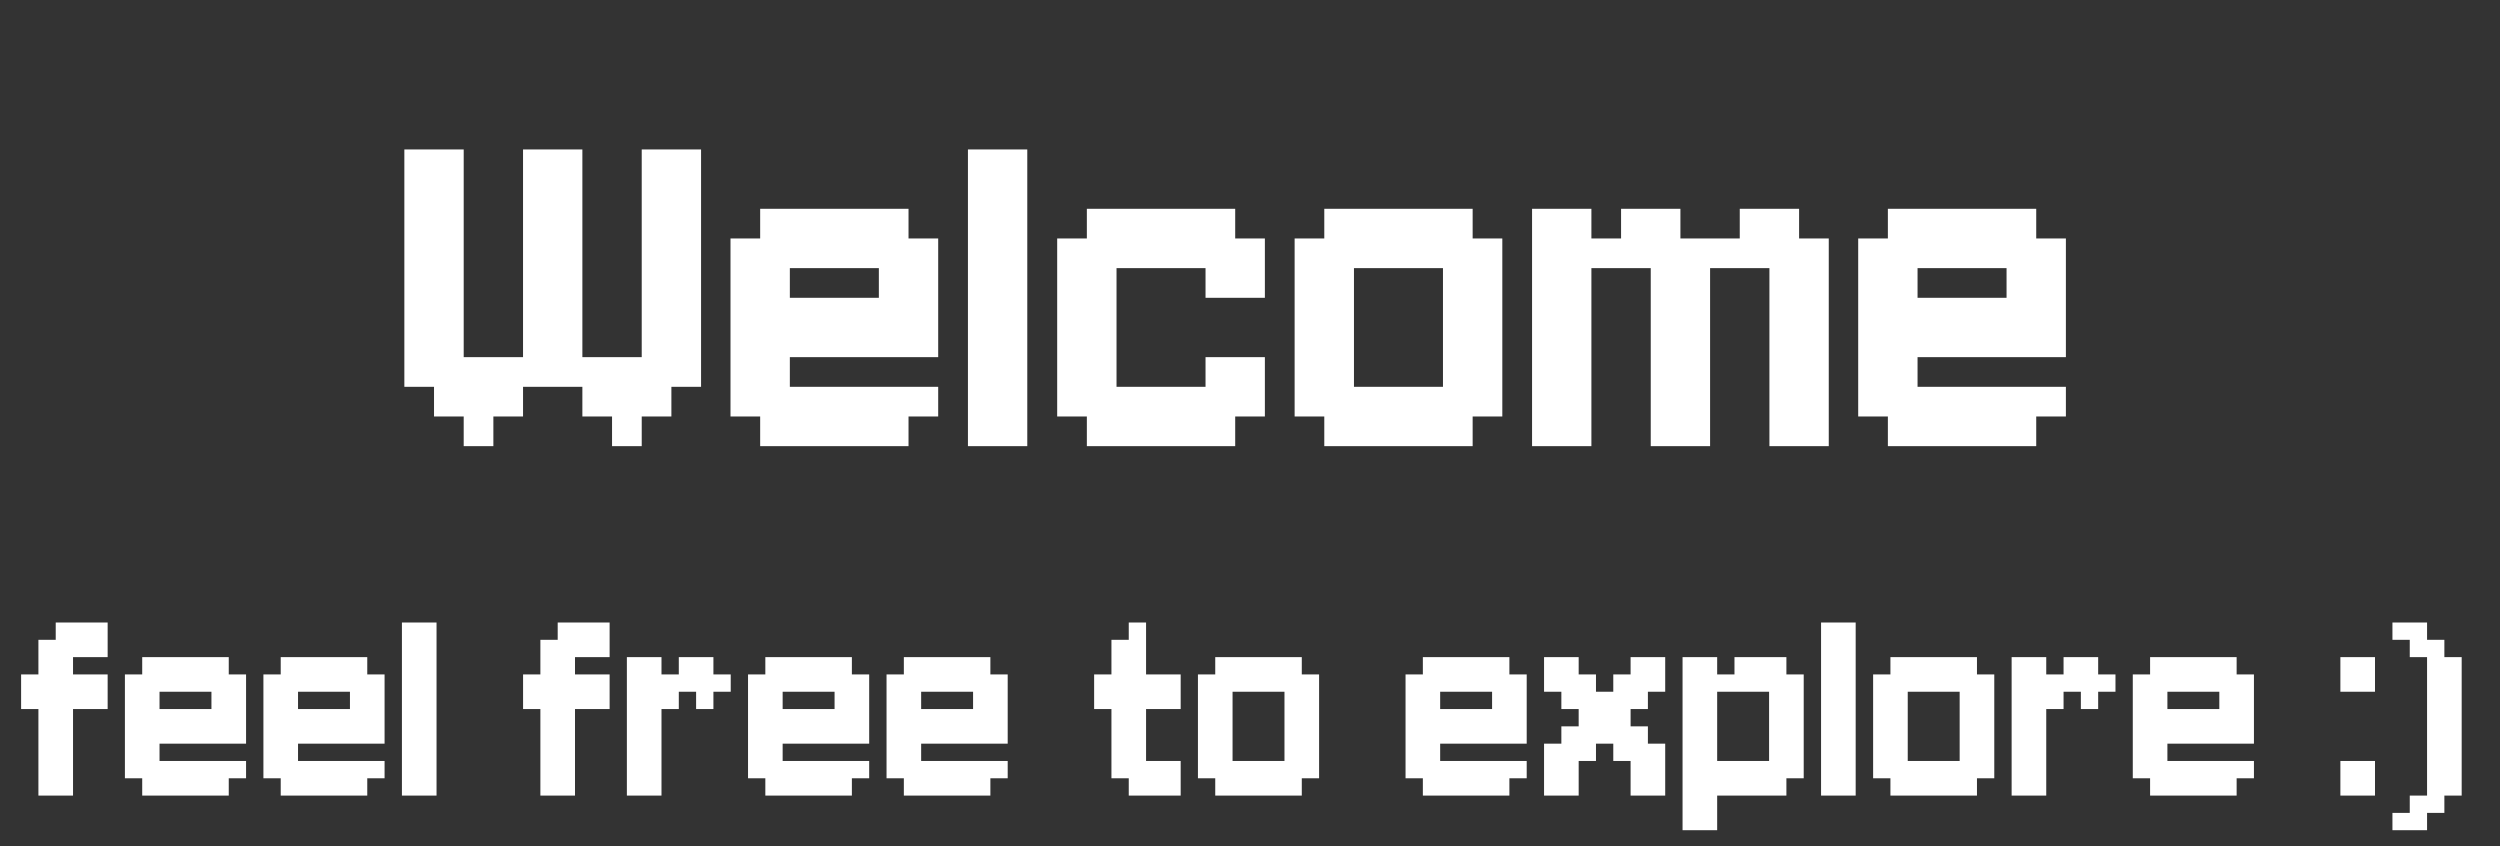 <svg width="325" height="110" viewBox="0 0 325 110" fill="none" xmlns="http://www.w3.org/2000/svg">
<rect x="0" y="0" width="325" height="110" fill="#333333" stroke="none"/>
<path d="M60.281 54.143H64.138V58H60.281V54.143ZM60.281 50.286H64.138V54.143H60.281V50.286ZM60.281 46.429H64.138V50.286H60.281V46.429ZM56.423 50.286H60.281V54.143H56.423V50.286ZM56.423 46.429H60.281V50.286H56.423V46.429ZM52.566 46.429H56.423V50.286H52.566V46.429ZM56.423 42.571H60.281V46.429H56.423V42.571ZM64.138 46.429H67.995V50.286H64.138V46.429ZM64.138 50.286H67.995V54.143H64.138V50.286ZM67.995 46.429H71.852V50.286H67.995V46.429ZM52.566 42.571H56.423V46.429H52.566V42.571ZM56.423 38.714H60.281V42.571H56.423V38.714ZM52.566 38.714H56.423V42.571H52.566V38.714ZM52.566 34.857H56.423V38.714H52.566V34.857ZM56.423 34.857H60.281V38.714H56.423V34.857ZM56.423 31H60.281V34.857H56.423V31ZM52.566 31H56.423V34.857H52.566V31ZM52.566 27.143H56.423V31H52.566V27.143ZM56.423 27.143H60.281V31H56.423V27.143ZM52.566 19.429H56.423V23.286H52.566V19.429ZM56.423 19.429H60.281V23.286H56.423V19.429ZM56.423 23.286H60.281V27.143H56.423V23.286ZM52.566 23.286H56.423V27.143H52.566V23.286ZM79.566 54.143H83.424V58H79.566V54.143ZM79.566 50.286H83.424V54.143H79.566V50.286ZM79.566 46.429H83.424V50.286H79.566V46.429ZM75.709 50.286H79.566V54.143H75.709V50.286ZM75.709 46.429H79.566V50.286H75.709V46.429ZM71.852 46.429H75.709V50.286H71.852V46.429ZM71.852 42.571H75.709V46.429H71.852V42.571ZM83.424 46.429H87.281V50.286H83.424V46.429ZM83.424 50.286H87.281V54.143H83.424V50.286ZM83.424 42.571H87.281V46.429H83.424V42.571ZM87.281 46.429H91.138V50.286H87.281V46.429ZM87.281 42.571H91.138V46.429H87.281V42.571ZM67.995 42.571H71.852V46.429H67.995V42.571ZM83.424 19.429H87.281V23.286H83.424V19.429ZM87.281 19.429H91.138V23.286H87.281V19.429ZM87.281 23.286H91.138V27.143H87.281V23.286ZM87.281 27.143H91.138V31H87.281V27.143ZM87.281 31H91.138V34.857H87.281V31ZM87.281 34.857H91.138V38.714H87.281V34.857ZM83.424 34.857H87.281V38.714H83.424V34.857ZM83.424 38.714H87.281V42.571H83.424V38.714ZM83.424 31H87.281V34.857H83.424V31ZM83.424 27.143H87.281V31H83.424V27.143ZM83.424 23.286H87.281V27.143H83.424V23.286ZM87.281 38.714H91.138V42.571H87.281V38.714ZM71.852 38.714H75.709V42.571H71.852V38.714ZM67.995 38.714H71.852V42.571H67.995V38.714ZM67.995 34.857H71.852V38.714H67.995V34.857ZM71.852 34.857H75.709V38.714H71.852V34.857ZM71.852 31H75.709V34.857H71.852V31ZM67.995 31H71.852V34.857H67.995V31ZM67.995 27.143H71.852V31H67.995V27.143ZM71.852 27.143H75.709V31H71.852V27.143ZM67.995 19.429H71.852V23.286H67.995V19.429ZM71.852 19.429H75.709V23.286H71.852V19.429ZM71.852 23.286H75.709V27.143H71.852V23.286ZM67.995 23.286H71.852V27.143H67.995V23.286ZM102.679 27.143H106.536V31H102.679V27.143ZM98.822 27.143H102.679V31H98.822V27.143ZM98.822 31H102.679V34.857H98.822V31ZM102.679 31H106.536V34.857H102.679V31ZM106.536 27.143H110.393V31H106.536V27.143ZM110.393 27.143H114.251V31H110.393V27.143ZM114.251 27.143H118.108V31H114.251V27.143ZM114.251 31H118.108V34.857H114.251V31ZM110.393 31H114.251V34.857H110.393V31ZM118.108 31H121.965V34.857H118.108V31ZM118.108 34.857H121.965V38.714H118.108V34.857ZM118.108 50.286H121.965V54.143H118.108V50.286ZM114.251 50.286H118.108V54.143H114.251V50.286ZM114.251 34.857H118.108V38.714H114.251V34.857ZM110.393 50.286H114.251V54.143H110.393V50.286ZM114.251 54.143H118.108V58H114.251V54.143ZM110.393 54.143H114.251V58H110.393V54.143ZM106.536 54.143H110.393V58H106.536V54.143ZM102.679 54.143H106.536V58H102.679V54.143ZM98.822 54.143H102.679V58H98.822V54.143ZM98.822 50.286H102.679V54.143H98.822V50.286ZM102.679 50.286H106.536V54.143H102.679V50.286ZM98.822 46.429H102.679V50.286H98.822V46.429ZM94.965 50.286H98.822V54.143H94.965V50.286ZM94.965 46.429H98.822V50.286H94.965V46.429ZM94.965 42.571H98.822V46.429H94.965V42.571ZM94.965 38.714H98.822V42.571H94.965V38.714ZM94.965 34.857H98.822V38.714H94.965V34.857ZM94.965 31H98.822V34.857H94.965V31ZM98.822 34.857H102.679V38.714H98.822V34.857ZM98.822 38.714H102.679V42.571H98.822V38.714ZM98.822 42.571H102.679V46.429H98.822V42.571ZM106.536 50.286H110.393V54.143H106.536V50.286ZM106.536 31H110.393V34.857H106.536V31ZM114.251 38.714H118.108V42.571H114.251V38.714ZM118.108 38.714H121.965V42.571H118.108V38.714ZM102.679 42.571H106.536V46.429H102.679V42.571ZM106.536 42.571H110.393V46.429H106.536V42.571ZM110.393 42.571H114.251V46.429H110.393V42.571ZM114.251 42.571H118.108V46.429H114.251V42.571ZM118.108 42.571H121.965V46.429H118.108V42.571ZM110.393 38.714H114.251V42.571H110.393V38.714ZM106.536 38.714H110.393V42.571H106.536V38.714ZM102.679 38.714H106.536V42.571H102.679V38.714ZM125.832 19.429H129.689V23.286H125.832V19.429ZM129.689 19.429H133.546V23.286H129.689V19.429ZM129.689 23.286H133.546V27.143H129.689V23.286ZM129.689 27.143H133.546V31H129.689V27.143ZM129.689 31H133.546V34.857H129.689V31ZM129.689 34.857H133.546V38.714H129.689V34.857ZM129.689 38.714H133.546V42.571H129.689V38.714ZM125.832 38.714H129.689V42.571H125.832V38.714ZM125.832 42.571H129.689V46.429H125.832V42.571ZM125.832 46.429H129.689V50.286H125.832V46.429ZM125.832 50.286H129.689V54.143H125.832V50.286ZM125.832 54.143H129.689V58H125.832V54.143ZM129.689 54.143H133.546V58H129.689V54.143ZM129.689 50.286H133.546V54.143H129.689V50.286ZM129.689 46.429H133.546V50.286H129.689V46.429ZM129.689 42.571H133.546V46.429H129.689V42.571ZM125.832 34.857H129.689V38.714H125.832V34.857ZM125.832 31H129.689V34.857H125.832V31ZM125.832 27.143H129.689V31H125.832V27.143ZM125.832 23.286H129.689V27.143H125.832V23.286ZM145.148 27.143H149.005V31H145.148V27.143ZM141.291 27.143H145.148V31H141.291V27.143ZM141.291 31H145.148V34.857H141.291V31ZM145.148 31H149.005V34.857H145.148V31ZM149.005 27.143H152.862V31H149.005V27.143ZM152.862 27.143H156.719V31H152.862V27.143ZM156.719 27.143H160.576V31H156.719V27.143ZM156.719 31H160.576V34.857H156.719V31ZM152.862 31H156.719V34.857H152.862V31ZM160.576 31H164.434V34.857H160.576V31ZM160.576 34.857H164.434V38.714H160.576V34.857ZM160.576 46.429H164.434V50.286H160.576V46.429ZM160.576 50.286H164.434V54.143H160.576V50.286ZM156.719 50.286H160.576V54.143H156.719V50.286ZM156.719 46.429H160.576V50.286H156.719V46.429ZM156.719 34.857H160.576V38.714H156.719V34.857ZM152.862 50.286H156.719V54.143H152.862V50.286ZM156.719 54.143H160.576V58H156.719V54.143ZM152.862 54.143H156.719V58H152.862V54.143ZM149.005 54.143H152.862V58H149.005V54.143ZM145.148 54.143H149.005V58H145.148V54.143ZM141.291 54.143H145.148V58H141.291V54.143ZM141.291 50.286H145.148V54.143H141.291V50.286ZM145.148 50.286H149.005V54.143H145.148V50.286ZM141.291 46.429H145.148V50.286H141.291V46.429ZM137.434 50.286H141.291V54.143H137.434V50.286ZM137.434 46.429H141.291V50.286H137.434V46.429ZM137.434 42.571H141.291V46.429H137.434V42.571ZM137.434 38.714H141.291V42.571H137.434V38.714ZM137.434 34.857H141.291V38.714H137.434V34.857ZM137.434 31H141.291V34.857H137.434V31ZM141.291 34.857H145.148V38.714H141.291V34.857ZM141.291 38.714H145.148V42.571H141.291V38.714ZM141.291 42.571H145.148V46.429H141.291V42.571ZM149.005 50.286H152.862V54.143H149.005V50.286ZM149.005 31H152.862V34.857H149.005V31ZM176.015 27.143H179.872V31H176.015V27.143ZM172.158 27.143H176.015V31H172.158V27.143ZM172.158 31H176.015V34.857H172.158V31ZM176.015 31H179.872V34.857H176.015V31ZM179.872 27.143H183.729V31H179.872V27.143ZM183.729 27.143H187.586V31H183.729V27.143ZM187.586 27.143H191.444V31H187.586V27.143ZM187.586 31H191.444V34.857H187.586V31ZM183.729 31H187.586V34.857H183.729V31ZM187.586 38.714H191.444V42.571H187.586V38.714ZM191.444 31H195.301V34.857H191.444V31ZM191.444 34.857H195.301V38.714H191.444V34.857ZM191.444 38.714H195.301V42.571H191.444V38.714ZM191.444 42.571H195.301V46.429H191.444V42.571ZM191.444 46.429H195.301V50.286H191.444V46.429ZM191.444 50.286H195.301V54.143H191.444V50.286ZM187.586 50.286H191.444V54.143H187.586V50.286ZM187.586 46.429H191.444V50.286H187.586V46.429ZM187.586 42.571H191.444V46.429H187.586V42.571ZM187.586 34.857H191.444V38.714H187.586V34.857ZM183.729 50.286H187.586V54.143H183.729V50.286ZM187.586 54.143H191.444V58H187.586V54.143ZM183.729 54.143H187.586V58H183.729V54.143ZM179.872 54.143H183.729V58H179.872V54.143ZM176.015 54.143H179.872V58H176.015V54.143ZM172.158 54.143H176.015V58H172.158V54.143ZM172.158 50.286H176.015V54.143H172.158V50.286ZM176.015 50.286H179.872V54.143H176.015V50.286ZM172.158 46.429H176.015V50.286H172.158V46.429ZM168.301 50.286H172.158V54.143H168.301V50.286ZM168.301 46.429H172.158V50.286H168.301V46.429ZM168.301 42.571H172.158V46.429H168.301V42.571ZM168.301 38.714H172.158V42.571H168.301V38.714ZM168.301 34.857H172.158V38.714H168.301V34.857ZM168.301 31H172.158V34.857H168.301V31ZM172.158 34.857H176.015V38.714H172.158V34.857ZM172.158 38.714H176.015V42.571H172.158V38.714ZM172.158 42.571H176.015V46.429H172.158V42.571ZM179.872 50.286H183.729V54.143H179.872V50.286ZM179.872 31H183.729V34.857H179.872V31ZM199.168 31H203.025V34.857H199.168V31ZM199.168 27.143H203.025V31H199.168V27.143ZM203.025 27.143H206.882V31H203.025V27.143ZM203.025 31H206.882V34.857H203.025V31ZM203.025 34.857H206.882V38.714H203.025V34.857ZM203.025 38.714H206.882V42.571H203.025V38.714ZM203.025 42.571H206.882V46.429H203.025V42.571ZM199.168 42.571H203.025V46.429H199.168V42.571ZM199.168 38.714H203.025V42.571H199.168V38.714ZM199.168 34.857H203.025V38.714H199.168V34.857ZM199.168 46.429H203.025V50.286H199.168V46.429ZM203.025 46.429H206.882V50.286H203.025V46.429ZM203.025 50.286H206.882V54.143H203.025V50.286ZM203.025 54.143H206.882V58H203.025V54.143ZM199.168 54.143H203.025V58H199.168V54.143ZM199.168 50.286H203.025V54.143H199.168V50.286ZM214.597 54.143H218.454V58H214.597V54.143ZM218.454 54.143H222.311V58H218.454V54.143ZM218.454 50.286H222.311V54.143H218.454V50.286ZM218.454 46.429H222.311V50.286H218.454V46.429ZM218.454 42.571H222.311V46.429H218.454V42.571ZM218.454 38.714H222.311V42.571H218.454V38.714ZM218.454 34.857H222.311V38.714H218.454V34.857ZM218.454 31H222.311V34.857H218.454V31ZM214.597 38.714H218.454V42.571H214.597V38.714ZM214.597 42.571H218.454V46.429H214.597V42.571ZM214.597 46.429H218.454V50.286H214.597V46.429ZM214.597 50.286H218.454V54.143H214.597V50.286ZM214.597 34.857H218.454V38.714H214.597V34.857ZM206.882 31H210.739V34.857H206.882V31ZM210.739 31H214.597V34.857H210.739V31ZM214.597 27.143H218.454V31H214.597V27.143ZM214.597 31H218.454V34.857H214.597V31ZM210.739 27.143H214.597V31H210.739V27.143ZM230.025 54.143H233.882V58H230.025V54.143ZM233.882 54.143H237.739V58H233.882V54.143ZM233.882 50.286H237.739V54.143H233.882V50.286ZM233.882 46.429H237.739V50.286H233.882V46.429ZM233.882 42.571H237.739V46.429H233.882V42.571ZM233.882 38.714H237.739V42.571H233.882V38.714ZM233.882 34.857H237.739V38.714H233.882V34.857ZM233.882 31H237.739V34.857H233.882V31ZM230.025 38.714H233.882V42.571H230.025V38.714ZM230.025 42.571H233.882V46.429H230.025V42.571ZM230.025 46.429H233.882V50.286H230.025V46.429ZM230.025 50.286H233.882V54.143H230.025V50.286ZM230.025 34.857H233.882V38.714H230.025V34.857ZM222.311 31H226.168V34.857H222.311V31ZM226.168 31H230.025V34.857H226.168V31ZM230.025 27.143H233.882V31H230.025V27.143ZM230.025 31H233.882V34.857H230.025V31ZM226.168 27.143H230.025V31H226.168V27.143ZM249.281 27.143H253.138V31H249.281V27.143ZM245.424 27.143H249.281V31H245.424V27.143ZM245.424 31H249.281V34.857H245.424V31ZM249.281 31H253.138V34.857H249.281V31ZM253.138 27.143H256.995V31H253.138V27.143ZM256.995 27.143H260.852V31H256.995V27.143ZM260.852 27.143H264.709V31H260.852V27.143ZM260.852 31H264.709V34.857H260.852V31ZM256.995 31H260.852V34.857H256.995V31ZM264.709 31H268.566V34.857H264.709V31ZM264.709 34.857H268.566V38.714H264.709V34.857ZM264.709 50.286H268.566V54.143H264.709V50.286ZM260.852 50.286H264.709V54.143H260.852V50.286ZM260.852 34.857H264.709V38.714H260.852V34.857ZM256.995 50.286H260.852V54.143H256.995V50.286ZM260.852 54.143H264.709V58H260.852V54.143ZM256.995 54.143H260.852V58H256.995V54.143ZM253.138 54.143H256.995V58H253.138V54.143ZM249.281 54.143H253.138V58H249.281V54.143ZM245.424 54.143H249.281V58H245.424V54.143ZM245.424 50.286H249.281V54.143H245.424V50.286ZM249.281 50.286H253.138V54.143H249.281V50.286ZM245.424 46.429H249.281V50.286H245.424V46.429ZM241.566 50.286H245.424V54.143H241.566V50.286ZM241.566 46.429H245.424V50.286H241.566V46.429ZM241.566 42.571H245.424V46.429H241.566V42.571ZM241.566 38.714H245.424V42.571H241.566V38.714ZM241.566 34.857H245.424V38.714H241.566V34.857ZM241.566 31H245.424V34.857H241.566V31ZM245.424 34.857H249.281V38.714H245.424V34.857ZM245.424 38.714H249.281V42.571H245.424V38.714ZM245.424 42.571H249.281V46.429H245.424V42.571ZM253.138 50.286H256.995V54.143H253.138V50.286ZM253.138 31H256.995V34.857H253.138V31ZM260.852 38.714H264.709V42.571H260.852V38.714ZM264.709 38.714H268.566V42.571H264.709V38.714ZM249.281 42.571H253.138V46.429H249.281V42.571ZM253.138 42.571H256.995V46.429H253.138V42.571ZM256.995 42.571H260.852V46.429H256.995V42.571ZM260.852 42.571H264.709V46.429H260.852V42.571ZM264.709 42.571H268.566V46.429H264.709V42.571ZM256.995 38.714H260.852V42.571H256.995V38.714ZM253.138 38.714H256.995V42.571H253.138V38.714ZM249.281 38.714H253.138V42.571H249.281V38.714Z" fill="white"/>
<path d="M11.744 80.926H13.994V83.176H11.744V80.926ZM11.744 83.176H13.994V85.426H11.744V83.176ZM9.494 83.176H11.744V85.426H9.494V83.176ZM9.494 80.926H11.744V83.176H9.494V80.926ZM7.244 80.926H9.494V83.176H7.244V80.926ZM7.244 83.176H9.494V85.426H7.244V83.176ZM7.244 85.426H9.494V87.676H7.244V85.426ZM4.994 83.176H7.244V85.426H4.994V83.176ZM4.994 85.426H7.244V87.676H4.994V85.426ZM4.994 87.676H7.244V89.926H4.994V87.676ZM4.994 89.926H7.244V92.176H4.994V89.926ZM7.244 89.926H9.494V92.176H7.244V89.926ZM7.244 87.676H9.494V89.926H7.244V87.676ZM4.994 101.176H7.244V103.426H4.994V101.176ZM4.994 98.926H7.244V101.176H4.994V98.926ZM4.994 96.676H7.244V98.926H4.994V96.676ZM4.994 94.426H7.244V96.676H4.994V94.426ZM4.994 92.176H7.244V94.426H4.994V92.176ZM7.244 92.176H9.494V94.426H7.244V92.176ZM7.244 94.426H9.494V96.676H7.244V94.426ZM7.244 96.676H9.494V98.926H7.244V96.676ZM7.244 98.926H9.494V101.176H7.244V98.926ZM7.244 101.176H9.494V103.426H7.244V101.176ZM2.744 87.676H4.994V89.926H2.744V87.676ZM9.494 87.676H11.744V89.926H9.494V87.676ZM11.744 87.676H13.994V89.926H11.744V87.676ZM2.744 89.926H4.994V92.176H2.744V89.926ZM9.494 89.926H11.744V92.176H9.494V89.926ZM11.744 89.926H13.994V92.176H11.744V89.926ZM20.738 85.426H22.988V87.676H20.738V85.426ZM18.488 85.426H20.738V87.676H18.488V85.426ZM18.488 87.676H20.738V89.926H18.488V87.676ZM20.738 87.676H22.988V89.926H20.738V87.676ZM22.988 85.426H25.238V87.676H22.988V85.426ZM25.238 85.426H27.488V87.676H25.238V85.426ZM27.488 85.426H29.738V87.676H27.488V85.426ZM27.488 87.676H29.738V89.926H27.488V87.676ZM25.238 87.676H27.488V89.926H25.238V87.676ZM29.738 87.676H31.988V89.926H29.738V87.676ZM29.738 89.926H31.988V92.176H29.738V89.926ZM29.738 98.926H31.988V101.176H29.738V98.926ZM27.488 98.926H29.738V101.176H27.488V98.926ZM27.488 89.926H29.738V92.176H27.488V89.926ZM25.238 98.926H27.488V101.176H25.238V98.926ZM27.488 101.176H29.738V103.426H27.488V101.176ZM25.238 101.176H27.488V103.426H25.238V101.176ZM22.988 101.176H25.238V103.426H22.988V101.176ZM20.738 101.176H22.988V103.426H20.738V101.176ZM18.488 101.176H20.738V103.426H18.488V101.176ZM18.488 98.926H20.738V101.176H18.488V98.926ZM20.738 98.926H22.988V101.176H20.738V98.926ZM18.488 96.676H20.738V98.926H18.488V96.676ZM16.238 98.926H18.488V101.176H16.238V98.926ZM16.238 96.676H18.488V98.926H16.238V96.676ZM16.238 94.426H18.488V96.676H16.238V94.426ZM16.238 92.176H18.488V94.426H16.238V92.176ZM16.238 89.926H18.488V92.176H16.238V89.926ZM16.238 87.676H18.488V89.926H16.238V87.676ZM18.488 89.926H20.738V92.176H18.488V89.926ZM18.488 92.176H20.738V94.426H18.488V92.176ZM18.488 94.426H20.738V96.676H18.488V94.426ZM22.988 98.926H25.238V101.176H22.988V98.926ZM22.988 87.676H25.238V89.926H22.988V87.676ZM27.488 92.176H29.738V94.426H27.488V92.176ZM29.738 92.176H31.988V94.426H29.738V92.176ZM20.738 94.426H22.988V96.676H20.738V94.426ZM22.988 94.426H25.238V96.676H22.988V94.426ZM25.238 94.426H27.488V96.676H25.238V94.426ZM27.488 94.426H29.738V96.676H27.488V94.426ZM29.738 94.426H31.988V96.676H29.738V94.426ZM25.238 92.176H27.488V94.426H25.238V92.176ZM22.988 92.176H25.238V94.426H22.988V92.176ZM20.738 92.176H22.988V94.426H20.738V92.176ZM38.744 85.426H40.994V87.676H38.744V85.426ZM36.494 85.426H38.744V87.676H36.494V85.426ZM36.494 87.676H38.744V89.926H36.494V87.676ZM38.744 87.676H40.994V89.926H38.744V87.676ZM40.994 85.426H43.244V87.676H40.994V85.426ZM43.244 85.426H45.494V87.676H43.244V85.426ZM45.494 85.426H47.744V87.676H45.494V85.426ZM45.494 87.676H47.744V89.926H45.494V87.676ZM43.244 87.676H45.494V89.926H43.244V87.676ZM47.744 87.676H49.994V89.926H47.744V87.676ZM47.744 89.926H49.994V92.176H47.744V89.926ZM47.744 98.926H49.994V101.176H47.744V98.926ZM45.494 98.926H47.744V101.176H45.494V98.926ZM45.494 89.926H47.744V92.176H45.494V89.926ZM43.244 98.926H45.494V101.176H43.244V98.926ZM45.494 101.176H47.744V103.426H45.494V101.176ZM43.244 101.176H45.494V103.426H43.244V101.176ZM40.994 101.176H43.244V103.426H40.994V101.176ZM38.744 101.176H40.994V103.426H38.744V101.176ZM36.494 101.176H38.744V103.426H36.494V101.176ZM36.494 98.926H38.744V101.176H36.494V98.926ZM38.744 98.926H40.994V101.176H38.744V98.926ZM36.494 96.676H38.744V98.926H36.494V96.676ZM34.244 98.926H36.494V101.176H34.244V98.926ZM34.244 96.676H36.494V98.926H34.244V96.676ZM34.244 94.426H36.494V96.676H34.244V94.426ZM34.244 92.176H36.494V94.426H34.244V92.176ZM34.244 89.926H36.494V92.176H34.244V89.926ZM34.244 87.676H36.494V89.926H34.244V87.676ZM36.494 89.926H38.744V92.176H36.494V89.926ZM36.494 92.176H38.744V94.426H36.494V92.176ZM36.494 94.426H38.744V96.676H36.494V94.426ZM40.994 98.926H43.244V101.176H40.994V98.926ZM40.994 87.676H43.244V89.926H40.994V87.676ZM45.494 92.176H47.744V94.426H45.494V92.176ZM47.744 92.176H49.994V94.426H47.744V92.176ZM38.744 94.426H40.994V96.676H38.744V94.426ZM40.994 94.426H43.244V96.676H40.994V94.426ZM43.244 94.426H45.494V96.676H43.244V94.426ZM45.494 94.426H47.744V96.676H45.494V94.426ZM47.744 94.426H49.994V96.676H47.744V94.426ZM43.244 92.176H45.494V94.426H43.244V92.176ZM40.994 92.176H43.244V94.426H40.994V92.176ZM38.744 92.176H40.994V94.426H38.744V92.176ZM52.25 80.926H54.5V83.176H52.25V80.926ZM54.5 80.926H56.75V83.176H54.5V80.926ZM54.5 83.176H56.75V85.426H54.5V83.176ZM54.5 85.426H56.75V87.676H54.5V85.426ZM54.5 87.676H56.75V89.926H54.5V87.676ZM54.5 89.926H56.75V92.176H54.5V89.926ZM54.5 92.176H56.75V94.426H54.5V92.176ZM52.25 92.176H54.5V94.426H52.25V92.176ZM52.25 94.426H54.5V96.676H52.25V94.426ZM52.25 96.676H54.5V98.926H52.25V96.676ZM52.25 98.926H54.5V101.176H52.25V98.926ZM52.25 101.176H54.5V103.426H52.25V101.176ZM54.5 101.176H56.75V103.426H54.5V101.176ZM54.5 98.926H56.75V101.176H54.5V98.926ZM54.5 96.676H56.75V98.926H54.5V96.676ZM54.5 94.426H56.75V96.676H54.5V94.426ZM52.25 89.926H54.5V92.176H52.25V89.926ZM52.25 87.676H54.5V89.926H52.25V87.676ZM52.25 85.426H54.5V87.676H52.25V85.426ZM52.25 83.176H54.5V85.426H52.25V83.176ZM77 80.926H79.25V83.176H77V80.926ZM77 83.176H79.25V85.426H77V83.176ZM74.75 83.176H77V85.426H74.75V83.176ZM74.75 80.926H77V83.176H74.75V80.926ZM72.5 80.926H74.75V83.176H72.5V80.926ZM72.5 83.176H74.75V85.426H72.5V83.176ZM72.5 85.426H74.75V87.676H72.5V85.426ZM70.25 83.176H72.5V85.426H70.25V83.176ZM70.25 85.426H72.5V87.676H70.25V85.426ZM70.25 87.676H72.5V89.926H70.25V87.676ZM70.25 89.926H72.5V92.176H70.25V89.926ZM72.5 89.926H74.75V92.176H72.5V89.926ZM72.5 87.676H74.75V89.926H72.5V87.676ZM70.25 101.176H72.5V103.426H70.25V101.176ZM70.25 98.926H72.5V101.176H70.25V98.926ZM70.25 96.676H72.5V98.926H70.25V96.676ZM70.25 94.426H72.5V96.676H70.25V94.426ZM70.25 92.176H72.5V94.426H70.25V92.176ZM72.5 92.176H74.75V94.426H72.5V92.176ZM72.5 94.426H74.75V96.676H72.5V94.426ZM72.5 96.676H74.75V98.926H72.5V96.676ZM72.5 98.926H74.75V101.176H72.5V98.926ZM72.5 101.176H74.75V103.426H72.5V101.176ZM68 87.676H70.25V89.926H68V87.676ZM74.75 87.676H77V89.926H74.75V87.676ZM77 87.676H79.25V89.926H77V87.676ZM68 89.926H70.25V92.176H68V89.926ZM74.75 89.926H77V92.176H74.75V89.926ZM77 89.926H79.25V92.176H77V89.926ZM81.494 87.676H83.744V89.926H81.494V87.676ZM81.494 85.426H83.744V87.676H81.494V85.426ZM83.744 85.426H85.994V87.676H83.744V85.426ZM83.744 87.676H85.994V89.926H83.744V87.676ZM83.744 89.926H85.994V92.176H83.744V89.926ZM83.744 92.176H85.994V94.426H83.744V92.176ZM83.744 94.426H85.994V96.676H83.744V94.426ZM81.494 94.426H83.744V96.676H81.494V94.426ZM81.494 92.176H83.744V94.426H81.494V92.176ZM81.494 89.926H83.744V92.176H81.494V89.926ZM81.494 96.676H83.744V98.926H81.494V96.676ZM83.744 96.676H85.994V98.926H83.744V96.676ZM83.744 98.926H85.994V101.176H83.744V98.926ZM83.744 101.176H85.994V103.426H83.744V101.176ZM81.494 101.176H83.744V103.426H81.494V101.176ZM81.494 98.926H83.744V101.176H81.494V98.926ZM85.994 87.676H88.244V89.926H85.994V87.676ZM88.244 87.676H90.494V89.926H88.244V87.676ZM90.494 87.676H92.744V89.926H90.494V87.676ZM90.494 85.426H92.744V87.676H90.494V85.426ZM88.244 85.426H90.494V87.676H88.244V85.426ZM85.994 89.926H88.244V92.176H85.994V89.926ZM92.744 87.676H94.994V89.926H92.744V87.676ZM90.494 89.926H92.744V92.176H90.494V89.926ZM101.744 85.426H103.994V87.676H101.744V85.426ZM99.494 85.426H101.744V87.676H99.494V85.426ZM99.494 87.676H101.744V89.926H99.494V87.676ZM101.744 87.676H103.994V89.926H101.744V87.676ZM103.994 85.426H106.244V87.676H103.994V85.426ZM106.244 85.426H108.494V87.676H106.244V85.426ZM108.494 85.426H110.744V87.676H108.494V85.426ZM108.494 87.676H110.744V89.926H108.494V87.676ZM106.244 87.676H108.494V89.926H106.244V87.676ZM110.744 87.676H112.994V89.926H110.744V87.676ZM110.744 89.926H112.994V92.176H110.744V89.926ZM110.744 98.926H112.994V101.176H110.744V98.926ZM108.494 98.926H110.744V101.176H108.494V98.926ZM108.494 89.926H110.744V92.176H108.494V89.926ZM106.244 98.926H108.494V101.176H106.244V98.926ZM108.494 101.176H110.744V103.426H108.494V101.176ZM106.244 101.176H108.494V103.426H106.244V101.176ZM103.994 101.176H106.244V103.426H103.994V101.176ZM101.744 101.176H103.994V103.426H101.744V101.176ZM99.494 101.176H101.744V103.426H99.494V101.176ZM99.494 98.926H101.744V101.176H99.494V98.926ZM101.744 98.926H103.994V101.176H101.744V98.926ZM99.494 96.676H101.744V98.926H99.494V96.676ZM97.244 98.926H99.494V101.176H97.244V98.926ZM97.244 96.676H99.494V98.926H97.244V96.676ZM97.244 94.426H99.494V96.676H97.244V94.426ZM97.244 92.176H99.494V94.426H97.244V92.176ZM97.244 89.926H99.494V92.176H97.244V89.926ZM97.244 87.676H99.494V89.926H97.244V87.676ZM99.494 89.926H101.744V92.176H99.494V89.926ZM99.494 92.176H101.744V94.426H99.494V92.176ZM99.494 94.426H101.744V96.676H99.494V94.426ZM103.994 98.926H106.244V101.176H103.994V98.926ZM103.994 87.676H106.244V89.926H103.994V87.676ZM108.494 92.176H110.744V94.426H108.494V92.176ZM110.744 92.176H112.994V94.426H110.744V92.176ZM101.744 94.426H103.994V96.676H101.744V94.426ZM103.994 94.426H106.244V96.676H103.994V94.426ZM106.244 94.426H108.494V96.676H106.244V94.426ZM108.494 94.426H110.744V96.676H108.494V94.426ZM110.744 94.426H112.994V96.676H110.744V94.426ZM106.244 92.176H108.494V94.426H106.244V92.176ZM103.994 92.176H106.244V94.426H103.994V92.176ZM101.744 92.176H103.994V94.426H101.744V92.176ZM119.75 85.426H122V87.676H119.75V85.426ZM117.5 85.426H119.75V87.676H117.5V85.426ZM117.5 87.676H119.75V89.926H117.5V87.676ZM119.75 87.676H122V89.926H119.75V87.676ZM122 85.426H124.25V87.676H122V85.426ZM124.25 85.426H126.5V87.676H124.25V85.426ZM126.5 85.426H128.75V87.676H126.5V85.426ZM126.5 87.676H128.75V89.926H126.5V87.676ZM124.25 87.676H126.5V89.926H124.25V87.676ZM128.75 87.676H131V89.926H128.75V87.676ZM128.75 89.926H131V92.176H128.75V89.926ZM128.75 98.926H131V101.176H128.75V98.926ZM126.5 98.926H128.75V101.176H126.5V98.926ZM126.5 89.926H128.75V92.176H126.5V89.926ZM124.25 98.926H126.5V101.176H124.25V98.926ZM126.5 101.176H128.75V103.426H126.5V101.176ZM124.25 101.176H126.5V103.426H124.25V101.176ZM122 101.176H124.25V103.426H122V101.176ZM119.75 101.176H122V103.426H119.75V101.176ZM117.5 101.176H119.75V103.426H117.5V101.176ZM117.5 98.926H119.75V101.176H117.5V98.926ZM119.75 98.926H122V101.176H119.75V98.926ZM117.5 96.676H119.75V98.926H117.5V96.676ZM115.25 98.926H117.5V101.176H115.25V98.926ZM115.25 96.676H117.5V98.926H115.25V96.676ZM115.25 94.426H117.5V96.676H115.25V94.426ZM115.25 92.176H117.5V94.426H115.25V92.176ZM115.25 89.926H117.5V92.176H115.25V89.926ZM115.25 87.676H117.5V89.926H115.25V87.676ZM117.5 89.926H119.75V92.176H117.5V89.926ZM117.5 92.176H119.75V94.426H117.5V92.176ZM117.5 94.426H119.75V96.676H117.5V94.426ZM122 98.926H124.25V101.176H122V98.926ZM122 87.676H124.25V89.926H122V87.676ZM126.5 92.176H128.75V94.426H126.5V92.176ZM128.75 92.176H131V94.426H128.75V92.176ZM119.75 94.426H122V96.676H119.75V94.426ZM122 94.426H124.25V96.676H122V94.426ZM124.25 94.426H126.5V96.676H124.25V94.426ZM126.5 94.426H128.75V96.676H126.5V94.426ZM128.75 94.426H131V96.676H128.75V94.426ZM124.25 92.176H126.5V94.426H124.25V92.176ZM122 92.176H124.25V94.426H122V92.176ZM119.75 92.176H122V94.426H119.75V92.176ZM151.238 98.926H153.488V101.176H151.238V98.926ZM151.238 101.176H153.488V103.426H151.238V101.176ZM148.988 101.176H151.238V103.426H148.988V101.176ZM148.988 98.926H151.238V101.176H148.988V98.926ZM146.738 101.176H148.988V103.426H146.738V101.176ZM146.738 98.926H148.988V101.176H146.738V98.926ZM144.488 98.926H146.738V101.176H144.488V98.926ZM144.488 96.676H146.738V98.926H144.488V96.676ZM144.488 94.426H146.738V96.676H144.488V94.426ZM144.488 92.176H146.738V94.426H144.488V92.176ZM144.488 89.926H146.738V92.176H144.488V89.926ZM144.488 87.676H146.738V89.926H144.488V87.676ZM146.738 94.426H148.988V96.676H146.738V94.426ZM146.738 96.676H148.988V98.926H146.738V96.676ZM146.738 92.176H148.988V94.426H146.738V92.176ZM146.738 89.926H148.988V92.176H146.738V89.926ZM146.738 80.926H148.988V83.176H146.738V80.926ZM146.738 83.176H148.988V85.426H146.738V83.176ZM146.738 85.426H148.988V87.676H146.738V85.426ZM146.738 87.676H148.988V89.926H146.738V87.676ZM144.488 85.426H146.738V87.676H144.488V85.426ZM142.238 87.676H144.488V89.926H142.238V87.676ZM148.988 87.676H151.238V89.926H148.988V87.676ZM151.238 87.676H153.488V89.926H151.238V87.676ZM144.488 83.176H146.738V85.426H144.488V83.176ZM142.238 89.926H144.488V92.176H142.238V89.926ZM148.988 89.926H151.238V92.176H148.988V89.926ZM151.238 89.926H153.488V92.176H151.238V89.926ZM160.232 85.426H162.482V87.676H160.232V85.426ZM157.982 85.426H160.232V87.676H157.982V85.426ZM157.982 87.676H160.232V89.926H157.982V87.676ZM160.232 87.676H162.482V89.926H160.232V87.676ZM162.482 85.426H164.732V87.676H162.482V85.426ZM164.732 85.426H166.982V87.676H164.732V85.426ZM166.982 85.426H169.232V87.676H166.982V85.426ZM166.982 87.676H169.232V89.926H166.982V87.676ZM164.732 87.676H166.982V89.926H164.732V87.676ZM166.982 92.176H169.232V94.426H166.982V92.176ZM169.232 87.676H171.482V89.926H169.232V87.676ZM169.232 89.926H171.482V92.176H169.232V89.926ZM169.232 92.176H171.482V94.426H169.232V92.176ZM169.232 94.426H171.482V96.676H169.232V94.426ZM169.232 96.676H171.482V98.926H169.232V96.676ZM169.232 98.926H171.482V101.176H169.232V98.926ZM166.982 98.926H169.232V101.176H166.982V98.926ZM166.982 96.676H169.232V98.926H166.982V96.676ZM166.982 94.426H169.232V96.676H166.982V94.426ZM166.982 89.926H169.232V92.176H166.982V89.926ZM164.732 98.926H166.982V101.176H164.732V98.926ZM166.982 101.176H169.232V103.426H166.982V101.176ZM164.732 101.176H166.982V103.426H164.732V101.176ZM162.482 101.176H164.732V103.426H162.482V101.176ZM160.232 101.176H162.482V103.426H160.232V101.176ZM157.982 101.176H160.232V103.426H157.982V101.176ZM157.982 98.926H160.232V101.176H157.982V98.926ZM160.232 98.926H162.482V101.176H160.232V98.926ZM157.982 96.676H160.232V98.926H157.982V96.676ZM155.732 98.926H157.982V101.176H155.732V98.926ZM155.732 96.676H157.982V98.926H155.732V96.676ZM155.732 94.426H157.982V96.676H155.732V94.426ZM155.732 92.176H157.982V94.426H155.732V92.176ZM155.732 89.926H157.982V92.176H155.732V89.926ZM155.732 87.676H157.982V89.926H155.732V87.676ZM157.982 89.926H160.232V92.176H157.982V89.926ZM157.982 92.176H160.232V94.426H157.982V92.176ZM157.982 94.426H160.232V96.676H157.982V94.426ZM162.482 98.926H164.732V101.176H162.482V98.926ZM162.482 87.676H164.732V89.926H162.482V87.676ZM187.221 85.426H189.471V87.676H187.221V85.426ZM184.971 85.426H187.221V87.676H184.971V85.426ZM184.971 87.676H187.221V89.926H184.971V87.676ZM187.221 87.676H189.471V89.926H187.221V87.676ZM189.471 85.426H191.721V87.676H189.471V85.426ZM191.721 85.426H193.971V87.676H191.721V85.426ZM193.971 85.426H196.221V87.676H193.971V85.426ZM193.971 87.676H196.221V89.926H193.971V87.676ZM191.721 87.676H193.971V89.926H191.721V87.676ZM196.221 87.676H198.471V89.926H196.221V87.676ZM196.221 89.926H198.471V92.176H196.221V89.926ZM196.221 98.926H198.471V101.176H196.221V98.926ZM193.971 98.926H196.221V101.176H193.971V98.926ZM193.971 89.926H196.221V92.176H193.971V89.926ZM191.721 98.926H193.971V101.176H191.721V98.926ZM193.971 101.176H196.221V103.426H193.971V101.176ZM191.721 101.176H193.971V103.426H191.721V101.176ZM189.471 101.176H191.721V103.426H189.471V101.176ZM187.221 101.176H189.471V103.426H187.221V101.176ZM184.971 101.176H187.221V103.426H184.971V101.176ZM184.971 98.926H187.221V101.176H184.971V98.926ZM187.221 98.926H189.471V101.176H187.221V98.926ZM184.971 96.676H187.221V98.926H184.971V96.676ZM182.721 98.926H184.971V101.176H182.721V98.926ZM182.721 96.676H184.971V98.926H182.721V96.676ZM182.721 94.426H184.971V96.676H182.721V94.426ZM182.721 92.176H184.971V94.426H182.721V92.176ZM182.721 89.926H184.971V92.176H182.721V89.926ZM182.721 87.676H184.971V89.926H182.721V87.676ZM184.971 89.926H187.221V92.176H184.971V89.926ZM184.971 92.176H187.221V94.426H184.971V92.176ZM184.971 94.426H187.221V96.676H184.971V94.426ZM189.471 98.926H191.721V101.176H189.471V98.926ZM189.471 87.676H191.721V89.926H189.471V87.676ZM193.971 92.176H196.221V94.426H193.971V92.176ZM196.221 92.176H198.471V94.426H196.221V92.176ZM187.221 94.426H189.471V96.676H187.221V94.426ZM189.471 94.426H191.721V96.676H189.471V94.426ZM191.721 94.426H193.971V96.676H191.721V94.426ZM193.971 94.426H196.221V96.676H193.971V94.426ZM196.221 94.426H198.471V96.676H196.221V94.426ZM191.721 92.176H193.971V94.426H191.721V92.176ZM189.471 92.176H191.721V94.426H189.471V92.176ZM187.221 92.176H189.471V94.426H187.221V92.176ZM200.727 98.926H202.977V101.176H200.727V98.926ZM200.727 96.676H202.977V98.926H200.727V96.676ZM202.977 96.676H205.227V98.926H202.977V96.676ZM202.977 98.926H205.227V101.176H202.977V98.926ZM202.977 94.426H205.227V96.676H202.977V94.426ZM205.227 94.426H207.477V96.676H205.227V94.426ZM209.727 94.426H211.977V96.676H209.727V94.426ZM211.977 94.426H214.227V96.676H211.977V94.426ZM211.977 98.926H214.227V101.176H211.977V98.926ZM214.227 98.926H216.477V101.176H214.227V98.926ZM214.227 96.676H216.477V98.926H214.227V96.676ZM205.227 92.176H207.477V94.426H205.227V92.176ZM207.477 92.176H209.727V94.426H207.477V92.176ZM209.727 92.176H211.977V94.426H209.727V92.176ZM209.727 89.926H211.977V92.176H209.727V89.926ZM211.977 89.926H214.227V92.176H211.977V89.926ZM211.977 87.676H214.227V89.926H211.977V87.676ZM211.977 85.426H214.227V87.676H211.977V85.426ZM214.227 85.426H216.477V87.676H214.227V85.426ZM214.227 87.676H216.477V89.926H214.227V87.676ZM205.227 89.926H207.477V92.176H205.227V89.926ZM202.977 89.926H205.227V92.176H202.977V89.926ZM202.977 87.676H205.227V89.926H202.977V87.676ZM202.977 85.426H205.227V87.676H202.977V85.426ZM200.727 85.426H202.977V87.676H200.727V85.426ZM200.727 87.676H202.977V89.926H200.727V87.676ZM205.227 96.676H207.477V98.926H205.227V96.676ZM209.727 96.676H211.977V98.926H209.727V96.676ZM211.977 96.676H214.227V98.926H211.977V96.676ZM205.227 87.676H207.477V89.926H205.227V87.676ZM209.727 87.676H211.977V89.926H209.727V87.676ZM207.477 89.926H209.727V92.176H207.477V89.926ZM207.477 94.426H209.727V96.676H207.477V94.426ZM200.727 101.176H202.977V103.426H200.727V101.176ZM202.977 101.176H205.227V103.426H202.977V101.176ZM211.977 101.176H214.227V103.426H211.977V101.176ZM214.227 101.176H216.477V103.426H214.227V101.176ZM218.732 87.676H220.982V89.926H218.732V87.676ZM218.732 85.426H220.982V87.676H218.732V85.426ZM220.982 85.426H223.232V87.676H220.982V85.426ZM220.982 87.676H223.232V89.926H220.982V87.676ZM220.982 89.926H223.232V92.176H220.982V89.926ZM220.982 92.176H223.232V94.426H220.982V92.176ZM220.982 94.426H223.232V96.676H220.982V94.426ZM218.732 94.426H220.982V96.676H218.732V94.426ZM218.732 92.176H220.982V94.426H218.732V92.176ZM218.732 89.926H220.982V92.176H218.732V89.926ZM218.732 96.676H220.982V98.926H218.732V96.676ZM220.982 96.676H223.232V98.926H220.982V96.676ZM220.982 98.926H223.232V101.176H220.982V98.926ZM220.982 101.176H223.232V103.426H220.982V101.176ZM218.732 101.176H220.982V103.426H218.732V101.176ZM218.732 98.926H220.982V101.176H218.732V98.926ZM229.982 101.176H232.232V103.426H229.982V101.176ZM232.232 98.926H234.482V101.176H232.232V98.926ZM232.232 96.676H234.482V98.926H232.232V96.676ZM232.232 94.426H234.482V96.676H232.232V94.426ZM232.232 92.176H234.482V94.426H232.232V92.176ZM232.232 89.926H234.482V92.176H232.232V89.926ZM232.232 87.676H234.482V89.926H232.232V87.676ZM229.982 92.176H232.232V94.426H229.982V92.176ZM229.982 94.426H232.232V96.676H229.982V94.426ZM229.982 96.676H232.232V98.926H229.982V96.676ZM229.982 98.926H232.232V101.176H229.982V98.926ZM229.982 89.926H232.232V92.176H229.982V89.926ZM223.232 87.676H225.482V89.926H223.232V87.676ZM225.482 87.676H227.732V89.926H225.482V87.676ZM227.732 87.676H229.982V89.926H227.732V87.676ZM227.732 85.426H229.982V87.676H227.732V85.426ZM229.982 85.426H232.232V87.676H229.982V85.426ZM229.982 87.676H232.232V89.926H229.982V87.676ZM225.482 85.426H227.732V87.676H225.482V85.426ZM223.232 101.176H225.482V103.426H223.232V101.176ZM225.482 101.176H227.732V103.426H225.482V101.176ZM227.732 101.176H229.982V103.426H227.732V101.176ZM227.732 98.926H229.982V101.176H227.732V98.926ZM225.482 98.926H227.732V101.176H225.482V98.926ZM223.232 98.926H225.482V101.176H223.232V98.926ZM218.732 103.426H220.982V105.676H218.732V103.426ZM220.982 103.426H223.232V105.676H220.982V103.426ZM220.982 105.676H223.232V107.926H220.982V105.676ZM218.732 105.676H220.982V107.926H218.732V105.676ZM236.738 80.926H238.988V83.176H236.738V80.926ZM238.988 80.926H241.238V83.176H238.988V80.926ZM238.988 83.176H241.238V85.426H238.988V83.176ZM238.988 85.426H241.238V87.676H238.988V85.426ZM238.988 87.676H241.238V89.926H238.988V87.676ZM238.988 89.926H241.238V92.176H238.988V89.926ZM238.988 92.176H241.238V94.426H238.988V92.176ZM236.738 92.176H238.988V94.426H236.738V92.176ZM236.738 94.426H238.988V96.676H236.738V94.426ZM236.738 96.676H238.988V98.926H236.738V96.676ZM236.738 98.926H238.988V101.176H236.738V98.926ZM236.738 101.176H238.988V103.426H236.738V101.176ZM238.988 101.176H241.238V103.426H238.988V101.176ZM238.988 98.926H241.238V101.176H238.988V98.926ZM238.988 96.676H241.238V98.926H238.988V96.676ZM238.988 94.426H241.238V96.676H238.988V94.426ZM236.738 89.926H238.988V92.176H236.738V89.926ZM236.738 87.676H238.988V89.926H236.738V87.676ZM236.738 85.426H238.988V87.676H236.738V85.426ZM236.738 83.176H238.988V85.426H236.738V83.176ZM248.006 85.426H250.256V87.676H248.006V85.426ZM245.756 85.426H248.006V87.676H245.756V85.426ZM245.756 87.676H248.006V89.926H245.756V87.676ZM248.006 87.676H250.256V89.926H248.006V87.676ZM250.256 85.426H252.506V87.676H250.256V85.426ZM252.506 85.426H254.756V87.676H252.506V85.426ZM254.756 85.426H257.006V87.676H254.756V85.426ZM254.756 87.676H257.006V89.926H254.756V87.676ZM252.506 87.676H254.756V89.926H252.506V87.676ZM254.756 92.176H257.006V94.426H254.756V92.176ZM257.006 87.676H259.256V89.926H257.006V87.676ZM257.006 89.926H259.256V92.176H257.006V89.926ZM257.006 92.176H259.256V94.426H257.006V92.176ZM257.006 94.426H259.256V96.676H257.006V94.426ZM257.006 96.676H259.256V98.926H257.006V96.676ZM257.006 98.926H259.256V101.176H257.006V98.926ZM254.756 98.926H257.006V101.176H254.756V98.926ZM254.756 96.676H257.006V98.926H254.756V96.676ZM254.756 94.426H257.006V96.676H254.756V94.426ZM254.756 89.926H257.006V92.176H254.756V89.926ZM252.506 98.926H254.756V101.176H252.506V98.926ZM254.756 101.176H257.006V103.426H254.756V101.176ZM252.506 101.176H254.756V103.426H252.506V101.176ZM250.256 101.176H252.506V103.426H250.256V101.176ZM248.006 101.176H250.256V103.426H248.006V101.176ZM245.756 101.176H248.006V103.426H245.756V101.176ZM245.756 98.926H248.006V101.176H245.756V98.926ZM248.006 98.926H250.256V101.176H248.006V98.926ZM245.756 96.676H248.006V98.926H245.756V96.676ZM243.506 98.926H245.756V101.176H243.506V98.926ZM243.506 96.676H245.756V98.926H243.506V96.676ZM243.506 94.426H245.756V96.676H243.506V94.426ZM243.506 92.176H245.756V94.426H243.506V92.176ZM243.506 89.926H245.756V92.176H243.506V89.926ZM243.506 87.676H245.756V89.926H243.506V87.676ZM245.756 89.926H248.006V92.176H245.756V89.926ZM245.756 92.176H248.006V94.426H245.756V92.176ZM245.756 94.426H248.006V96.676H245.756V94.426ZM250.256 98.926H252.506V101.176H250.256V98.926ZM250.256 87.676H252.506V89.926H250.256V87.676ZM261.512 87.676H263.762V89.926H261.512V87.676ZM261.512 85.426H263.762V87.676H261.512V85.426ZM263.762 85.426H266.012V87.676H263.762V85.426ZM263.762 87.676H266.012V89.926H263.762V87.676ZM263.762 89.926H266.012V92.176H263.762V89.926ZM263.762 92.176H266.012V94.426H263.762V92.176ZM263.762 94.426H266.012V96.676H263.762V94.426ZM261.512 94.426H263.762V96.676H261.512V94.426ZM261.512 92.176H263.762V94.426H261.512V92.176ZM261.512 89.926H263.762V92.176H261.512V89.926ZM261.512 96.676H263.762V98.926H261.512V96.676ZM263.762 96.676H266.012V98.926H263.762V96.676ZM263.762 98.926H266.012V101.176H263.762V98.926ZM263.762 101.176H266.012V103.426H263.762V101.176ZM261.512 101.176H263.762V103.426H261.512V101.176ZM261.512 98.926H263.762V101.176H261.512V98.926ZM266.012 87.676H268.262V89.926H266.012V87.676ZM268.262 87.676H270.512V89.926H268.262V87.676ZM270.512 87.676H272.762V89.926H270.512V87.676ZM270.512 85.426H272.762V87.676H270.512V85.426ZM268.262 85.426H270.512V87.676H268.262V85.426ZM266.012 89.926H268.262V92.176H266.012V89.926ZM272.762 87.676H275.012V89.926H272.762V87.676ZM270.512 89.926H272.762V92.176H270.512V89.926ZM281.762 85.426H284.012V87.676H281.762V85.426ZM279.512 85.426H281.762V87.676H279.512V85.426ZM279.512 87.676H281.762V89.926H279.512V87.676ZM281.762 87.676H284.012V89.926H281.762V87.676ZM284.012 85.426H286.262V87.676H284.012V85.426ZM286.262 85.426H288.512V87.676H286.262V85.426ZM288.512 85.426H290.762V87.676H288.512V85.426ZM288.512 87.676H290.762V89.926H288.512V87.676ZM286.262 87.676H288.512V89.926H286.262V87.676ZM290.762 87.676H293.012V89.926H290.762V87.676ZM290.762 89.926H293.012V92.176H290.762V89.926ZM290.762 98.926H293.012V101.176H290.762V98.926ZM288.512 98.926H290.762V101.176H288.512V98.926ZM288.512 89.926H290.762V92.176H288.512V89.926ZM286.262 98.926H288.512V101.176H286.262V98.926ZM288.512 101.176H290.762V103.426H288.512V101.176ZM286.262 101.176H288.512V103.426H286.262V101.176ZM284.012 101.176H286.262V103.426H284.012V101.176ZM281.762 101.176H284.012V103.426H281.762V101.176ZM279.512 101.176H281.762V103.426H279.512V101.176ZM279.512 98.926H281.762V101.176H279.512V98.926ZM281.762 98.926H284.012V101.176H281.762V98.926ZM279.512 96.676H281.762V98.926H279.512V96.676ZM277.262 98.926H279.512V101.176H277.262V98.926ZM277.262 96.676H279.512V98.926H277.262V96.676ZM277.262 94.426H279.512V96.676H277.262V94.426ZM277.262 92.176H279.512V94.426H277.262V92.176ZM277.262 89.926H279.512V92.176H277.262V89.926ZM277.262 87.676H279.512V89.926H277.262V87.676ZM279.512 89.926H281.762V92.176H279.512V89.926ZM279.512 92.176H281.762V94.426H279.512V92.176ZM279.512 94.426H281.762V96.676H279.512V94.426ZM284.012 98.926H286.262V101.176H284.012V98.926ZM284.012 87.676H286.262V89.926H284.012V87.676ZM288.512 92.176H290.762V94.426H288.512V92.176ZM290.762 92.176H293.012V94.426H290.762V92.176ZM281.762 94.426H284.012V96.676H281.762V94.426ZM284.012 94.426H286.262V96.676H284.012V94.426ZM286.262 94.426H288.512V96.676H286.262V94.426ZM288.512 94.426H290.762V96.676H288.512V94.426ZM290.762 94.426H293.012V96.676H290.762V94.426ZM286.262 92.176H288.512V94.426H286.262V92.176ZM284.012 92.176H286.262V94.426H284.012V92.176ZM281.762 92.176H284.012V94.426H281.762V92.176ZM304.25 98.926H306.5V101.176H304.25V98.926ZM306.5 98.926H308.75V101.176H306.5V98.926ZM306.5 101.176H308.75V103.426H306.5V101.176ZM304.25 101.176H306.5V103.426H304.25V101.176ZM304.25 85.426H306.5V87.676H304.25V85.426ZM306.5 85.426H308.75V87.676H306.5V85.426ZM304.25 87.676H306.5V89.926H304.25V87.676ZM306.5 87.676H308.75V89.926H306.5V87.676ZM313.268 80.926V83.176H311.018V80.926H313.268ZM315.518 80.926V83.176H313.268V80.926H315.518ZM315.518 83.176V85.426H313.268V83.176H315.518ZM317.768 83.176V85.426H315.518V83.176H317.768ZM317.768 85.426V87.676H315.518V85.426H317.768ZM317.768 87.676V89.926H315.518V87.676H317.768ZM320.018 87.676V89.926H317.768V87.676H320.018ZM320.018 85.426V87.676H317.768V85.426H320.018ZM320.018 89.926V92.176H317.768V89.926H320.018ZM320.018 92.176V94.426H317.768V92.176H320.018ZM320.018 94.426V96.676H317.768V94.426H320.018ZM320.018 96.676V98.926H317.768V96.676H320.018ZM317.768 96.676V98.926H315.518V96.676H317.768ZM317.768 94.426V96.676H315.518V94.426H317.768ZM317.768 92.176V94.426H315.518V92.176H317.768ZM317.768 89.926V92.176H315.518V89.926H317.768ZM313.268 105.676V107.926H311.018V105.676H313.268ZM315.518 105.676V107.926H313.268V105.676H315.518ZM315.518 103.426V105.676H313.268V103.426H315.518ZM317.768 103.426V105.676H315.518V103.426H317.768ZM317.768 101.176V103.426H315.518V101.176H317.768ZM317.768 98.926V101.176H315.518V98.926H317.768ZM320.018 98.926V101.176H317.768V98.926H320.018ZM320.018 101.176V103.426H317.768V101.176H320.018Z" fill="white"/>
</svg>
